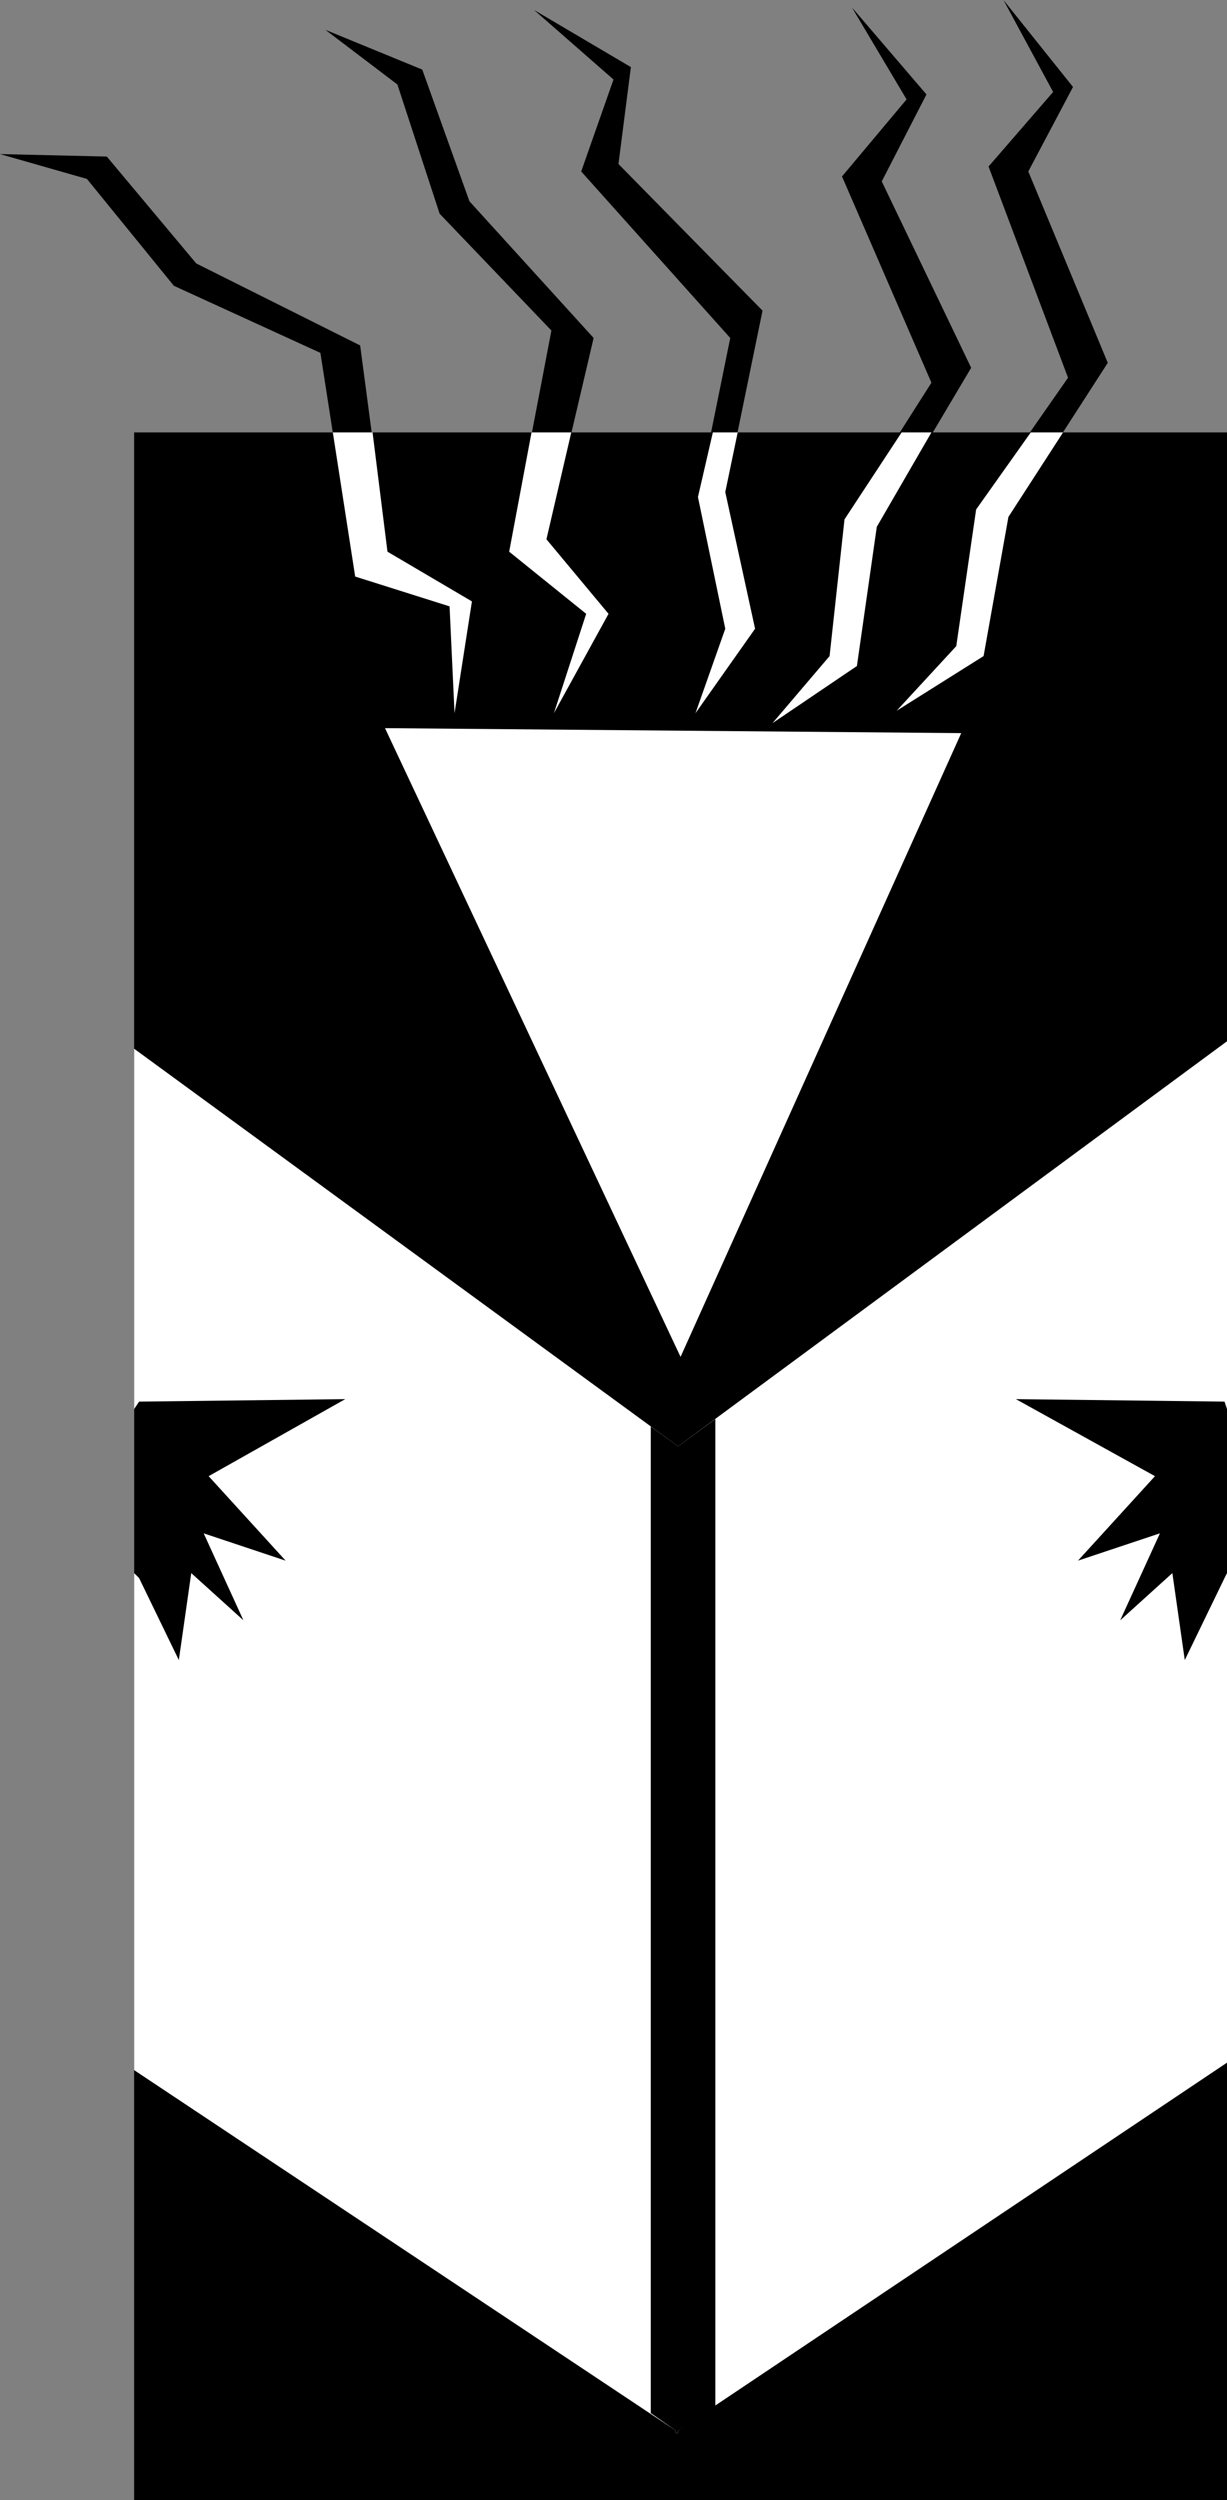 <?xml version="1.0" encoding="UTF-8" standalone="no"?>
<!DOCTYPE svg PUBLIC "-//W3C//DTD SVG 1.0//EN" "http://www.w3.org/TR/2001/REC-SVG-20010904/DTD/svg10.dtd">
<svg xmlns="http://www.w3.org/2000/svg" xmlns:xlink="http://www.w3.org/1999/xlink" fill-rule="evenodd" height="1.006in" preserveAspectRatio="none" stroke-linecap="round" viewBox="0 0 494 1006" width="0.494in">
<rect x="0" y="0" width="494" height="1006" fill="#808080" stroke="none"/>
<style type="text/css">
.brush0 { fill: rgb(255,255,255); }
.pen0 { stroke: rgb(0,0,0); stroke-width: 1; stroke-linejoin: round; }
.brush1 { fill: none; }
.pen1 { stroke: none; }
.brush2 { fill: rgb(0,0,0); }
</style>
<g>
<polygon class="pen1 brush2" points="494,1006 494,174 54,174 54,1006 494,1006"/>
<polygon class="pen1 brush0" points="155,293 387,295 274,546 155,293"/>
<polygon class="pen1 brush2" points="404,0 432,35 414,69 446,146 406,208 396,264 361,286 385,260 393,205 430,152 398,67 424,37 404,0"/>
<polygon class="pen1 brush0" points="415,174 393,205 385,260 361,286 396,264 406,208 428,174 415,174"/>
<polygon class="pen1 brush2" points="343,3 373,38 355,73 391,148 353,212 345,268 311,291 334,264 340,209 375,154 339,71 365,40 343,3"/>
<polygon class="pen1 brush0" points="363,174 340,209 334,264 311,291 345,268 353,212 375,174 363,174"/>
<polygon class="pen1 brush2" points="215,4 254,27 249,66 307,125 292,198 304,253 280,287 292,253 281,200 294,136 234,69 247,32 215,4"/>
<polygon class="pen1 brush0" points="287,174 281,200 292,253 280,287 304,253 292,198 297,174 287,174"/>
<polygon class="pen1 brush2" points="223,287 245,247 220,217 239,136 189,81 170,28 131,12 160,34 177,86 222,133 205,222 236,247 223,287"/>
<polygon class="pen1 brush0" points="214,174 205,222 236,247 223,287 245,247 220,217 230,174 214,174"/>
<polygon class="pen1 brush2" points="183,287 190,242 156,222 145,139 79,106 43,63 0,62 35,72 70,115 129,142 143,232 181,244 183,287"/>
<polygon class="pen1 brush0" points="143,232 181,244 183,287 190,242 156,222 150,174 134,174 143,232"/>
<polygon class="pen1 brush0" points="494,419 273,582 54,422 54,833 272,978 272,979 273,979 273,979 273,978 494,830 494,419"/>
<polygon class="pen1 brush2" points="288,571 273,582 262,574 262,971 272,978 272,979 273,979 273,979 273,978 288,969 288,571"/>
<polygon class="pen1 brush2" points="494,567 493,564 409,563 465,594 434,628 467,617 451,652 472,633 477,668 493,635 494,633 494,567"/>
<polygon class="pen1 brush2" points="54,567 56,564 139,563 84,594 115,628 82,617 98,652 77,633 72,668 56,635 54,633 54,567"/>
</g>
</svg>
